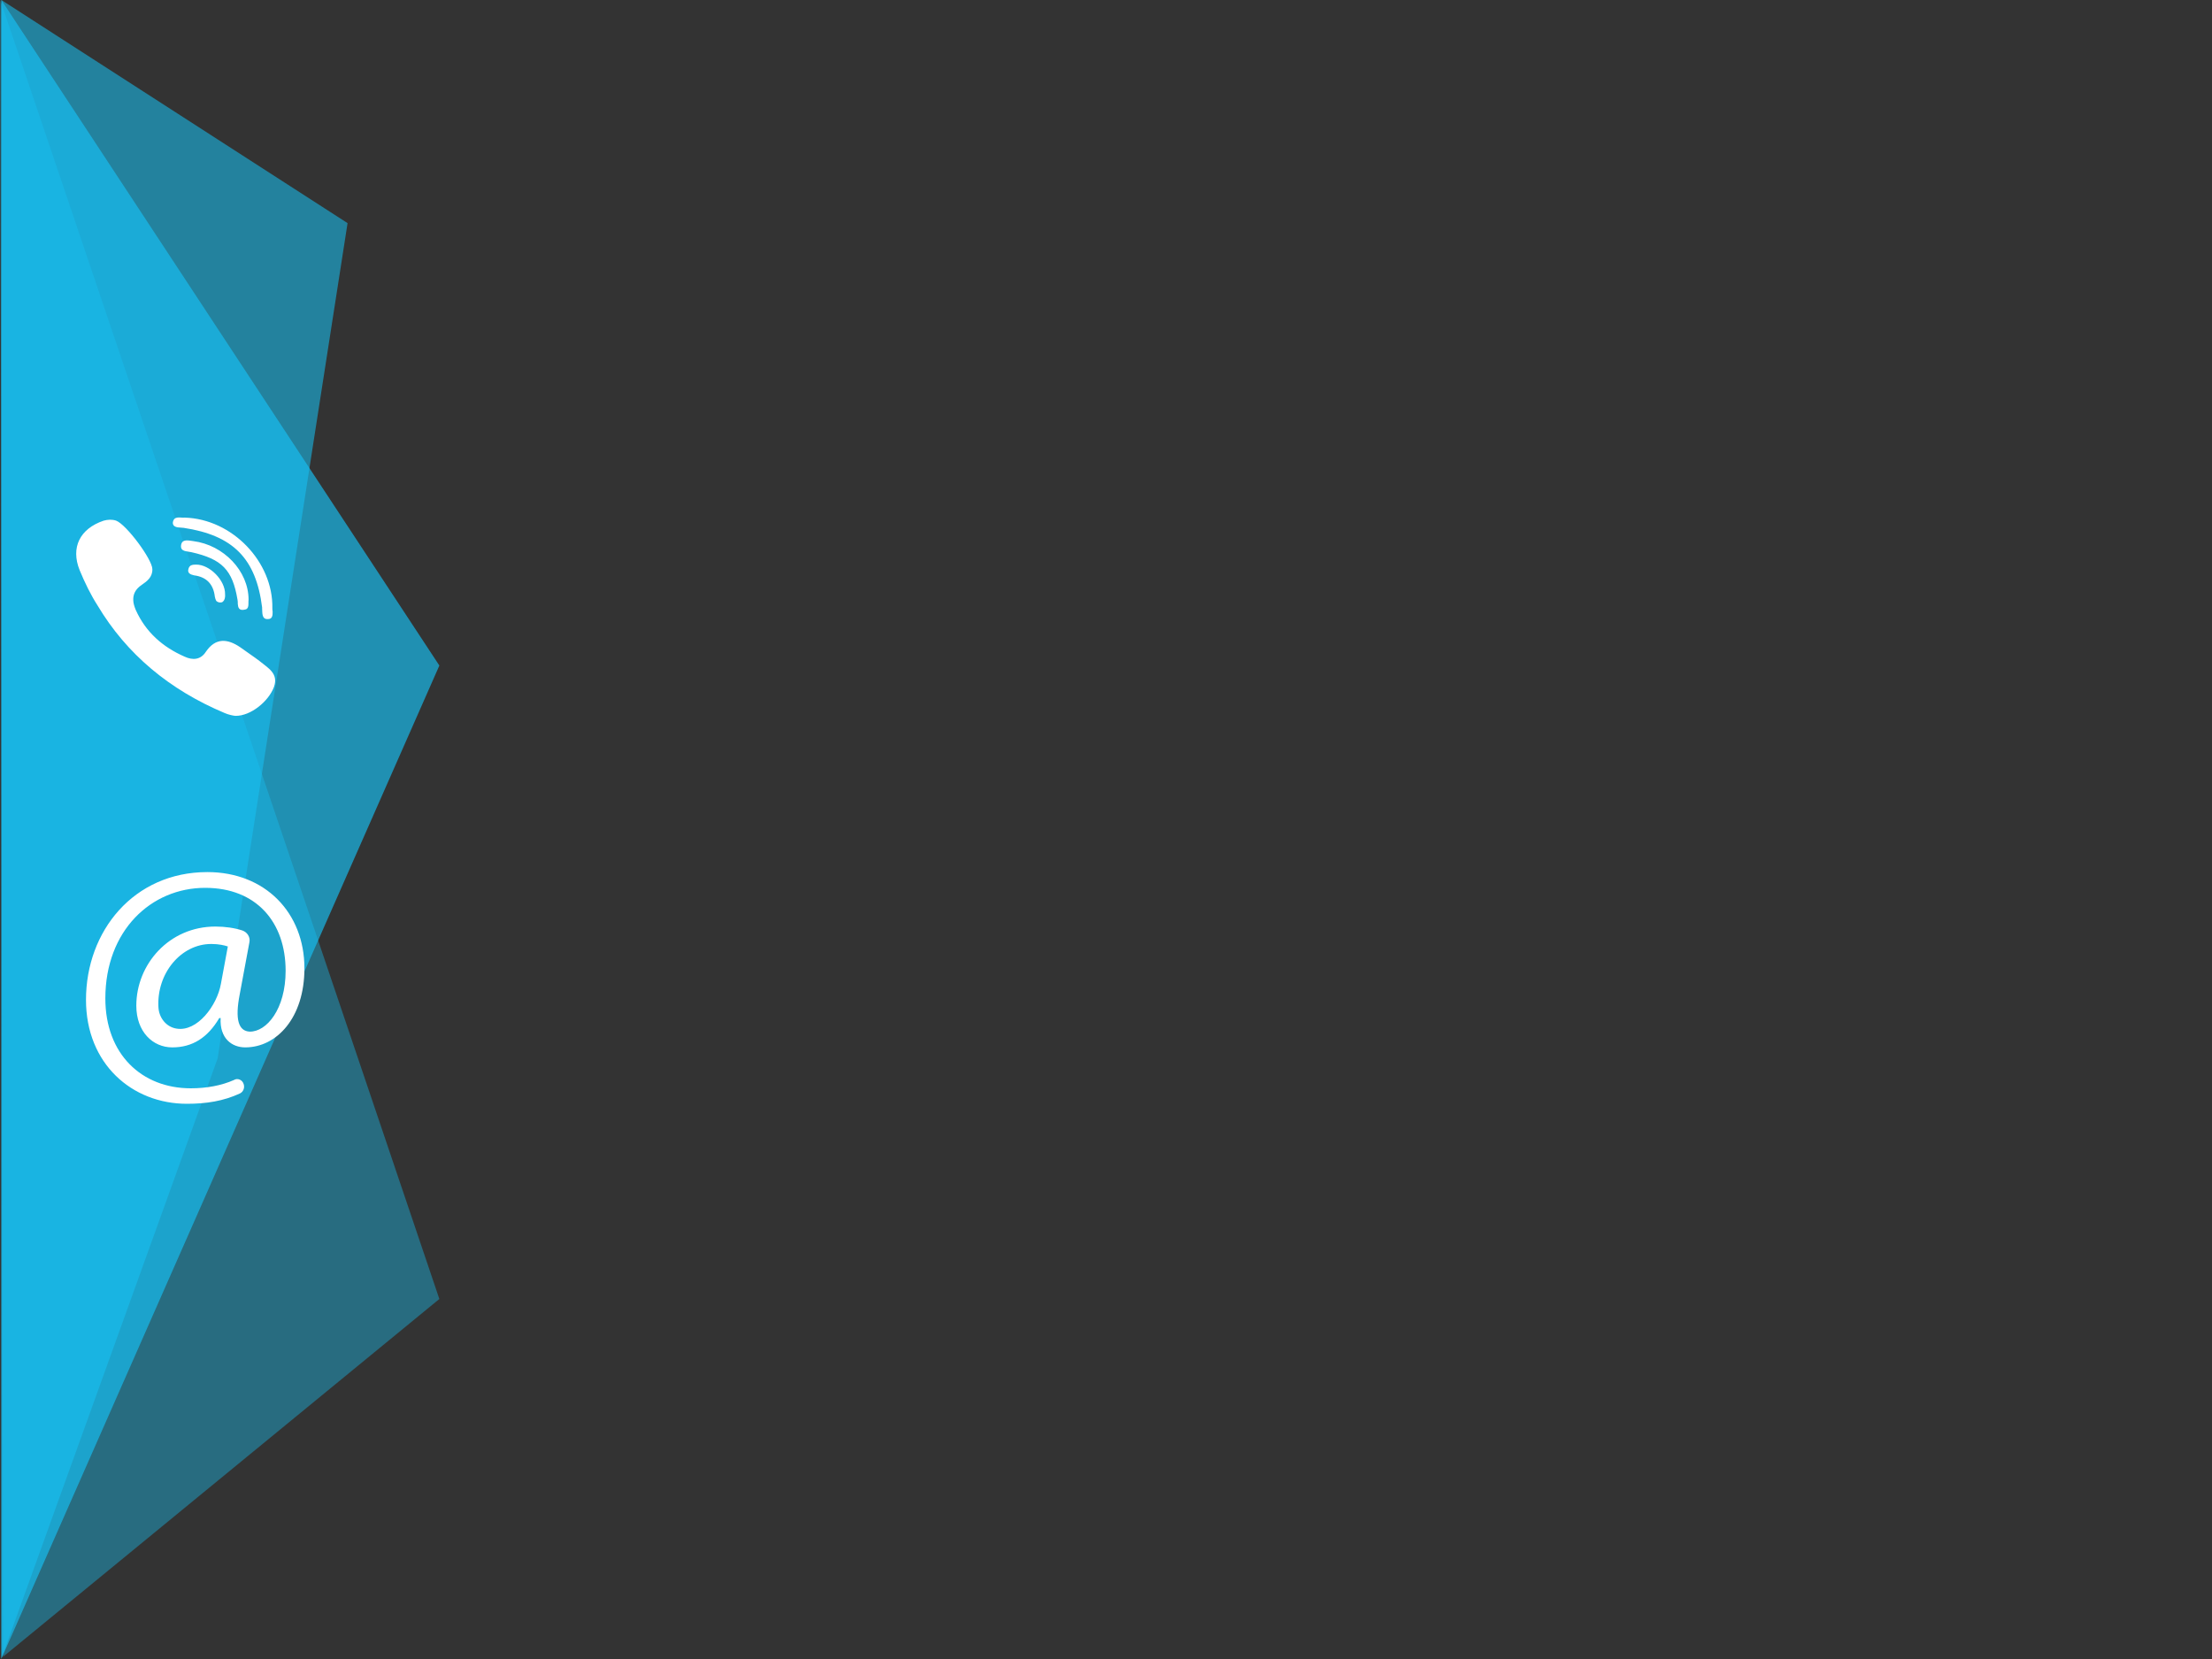 <?xml version="1.0" encoding="utf-8"?>
<!-- Generator: Adobe Illustrator 22.0.1, SVG Export Plug-In . SVG Version: 6.00 Build 0)  -->
<svg version="1.1" id="Layer_1" xmlns="http://www.w3.org/2000/svg" xmlns:xlink="http://www.w3.org/1999/xlink" x="0px" y="0px"
	 viewBox="0 0 800 600" style="enable-background:new 0 0 800 600;" xml:space="preserve">
<rect x="0" y="0" width="800" height="600" fill="#333333" stroke="none"/>
<style type="text/css">
	.st0{opacity:0.56;fill:#18C1F3;enable-background:new    ;}
	.st1{opacity:0.66;fill:#18C1F3;enable-background:new    ;}
	.st2{opacity:0.4;fill:#18C1F3;enable-background:new    ;}
	.st3{fill:#FFFFFF;}
</style>
<g>
	<polygon class="st0" points="0.5,599.9 78.7,382.8 125.7,80.7 0.5,0 	"/>
	<polygon class="st1" points="0.5,599.9 158.9,240.7 0.5,0 0.5,0 	"/>
	<polygon class="st2" points="1.1,599.2 158.9,469.8 0.1,0 0.1,0 	"/>
</g>
<g>
	<path class="st3" d="M69.9,195.7c-1.7-0.2-4-0.9-4.4,1.4c-0.4,2.5,2.1,2.2,3.7,2.6c11.1,2.5,14.9,6.4,16.7,17.2
		c0.1,0.4,0.1,1,0.1,1.5c0.1,1.3,0.4,2.5,2.4,2.1c0.9-0.1,1.3-0.6,1.4-1.4c0.1-0.6,0-1.5,0.1-2.2C89.9,206.5,80.9,197.1,69.9,195.7
		L69.9,195.7z M70.9,204.2c-1.2,0-2.3,0.1-2.7,1.4c-0.6,1.7,0.7,2.2,2.1,2.5c4.5,0.6,6.9,3.3,7.4,7.7c0.1,0.6,0.3,1.1,0.5,1.5
		c0.4,0.4,0.9,0.6,1.5,0.6c0.4,0,0.7-0.1,0.9-0.3c0.7-0.6,0.9-1.7,0.8-2.7C81.5,209.9,75.8,204.1,70.9,204.2L70.9,204.2z
		 M93.9,239.1c-2.2-1.7-4.7-3.3-7-5c-4.7-3.2-9-3.5-12.5,1.7c-1.9,2.9-4.8,3-7.6,1.7c-8-3.5-14.1-8.9-17.7-16.9
		c-0.5-1.2-0.9-2.5-0.9-3.5c-0.1-2.1,0.7-4,3.1-5.6c1.9-1.3,3.9-2.8,3.8-5.7c-0.1-3.6-9.4-16.1-13.1-17.5c-1.5-0.5-3-0.4-4.5,0
		c-8.6,2.9-12,9.7-8.7,17.9c1.9,4.6,4,8.9,6.5,12.8c10.5,17.6,26,30.5,46,38.9c1.4,0.6,2.9,0.9,3.8,1c5.6,0.1,12.1-5.3,14-10.5
		C100.8,243.5,96.9,241.6,93.9,239.1L93.9,239.1z M66.4,190.9c17.9,2.7,26.2,11.1,28.4,28.8c0,0.1,0,0.3,0,0.4
		c0.1,1.7-0.1,3.8,1.9,3.8c1.9,0.1,1.9-1.4,1.9-2.7c-0.1-0.5-0.1-0.9-0.1-1.3c0.3-16.7-14.5-32.2-31.7-32.7c-1.4,0.2-4-0.9-4.3,1.9
		C62.6,191,64.8,190.7,66.4,190.9L66.4,190.9z"/>
</g>
<g>
	<path class="st3" d="M88.1,392c0.5,1.4-0.1,2.9-1.4,3.5c-5.9,2.7-12,3.7-19.1,3.7c-19.8,0-36.5-14.4-36.5-37.6
		c0-24.8,17.2-46.2,43.9-46.2c20.9,0,35.1,14.7,35.1,34.8c0,18-10.1,28.6-21.4,28.6c-4.8,0-9.3-3.2-8.9-10.6h-0.5
		c-4.2,7.1-9.7,10.6-17,10.6c-7,0-13-5.6-13-15.1c0-14.9,11.8-28.6,28.6-28.6c3.6,0,6.9,0.5,9.7,1.4c1.8,0.6,3,2.4,2.6,4.3
		l-3.5,18.8c-1.8,9.2-0.4,13.3,3.6,13.5c6.1,0.1,13-8.1,13-22c0-17.5-10.5-30-29.1-30c-19.6,0-36.1,15.5-36.1,40
		c0,20.1,13.1,32.5,30.9,32.5c5.7,0,11.1-1,15.6-3C85.9,389.8,87.6,390.5,88.1,392L88.1,392z M82.4,342.3c-1.2-0.4-3.2-0.9-6-0.9
		c-11,0-19.8,10.7-19.1,22.9c0.2,3.8,2.8,7.1,6.5,7.7c7.5,1.3,14.7-8.3,16.1-16.2L82.4,342.3z"/>
</g>
</svg>
